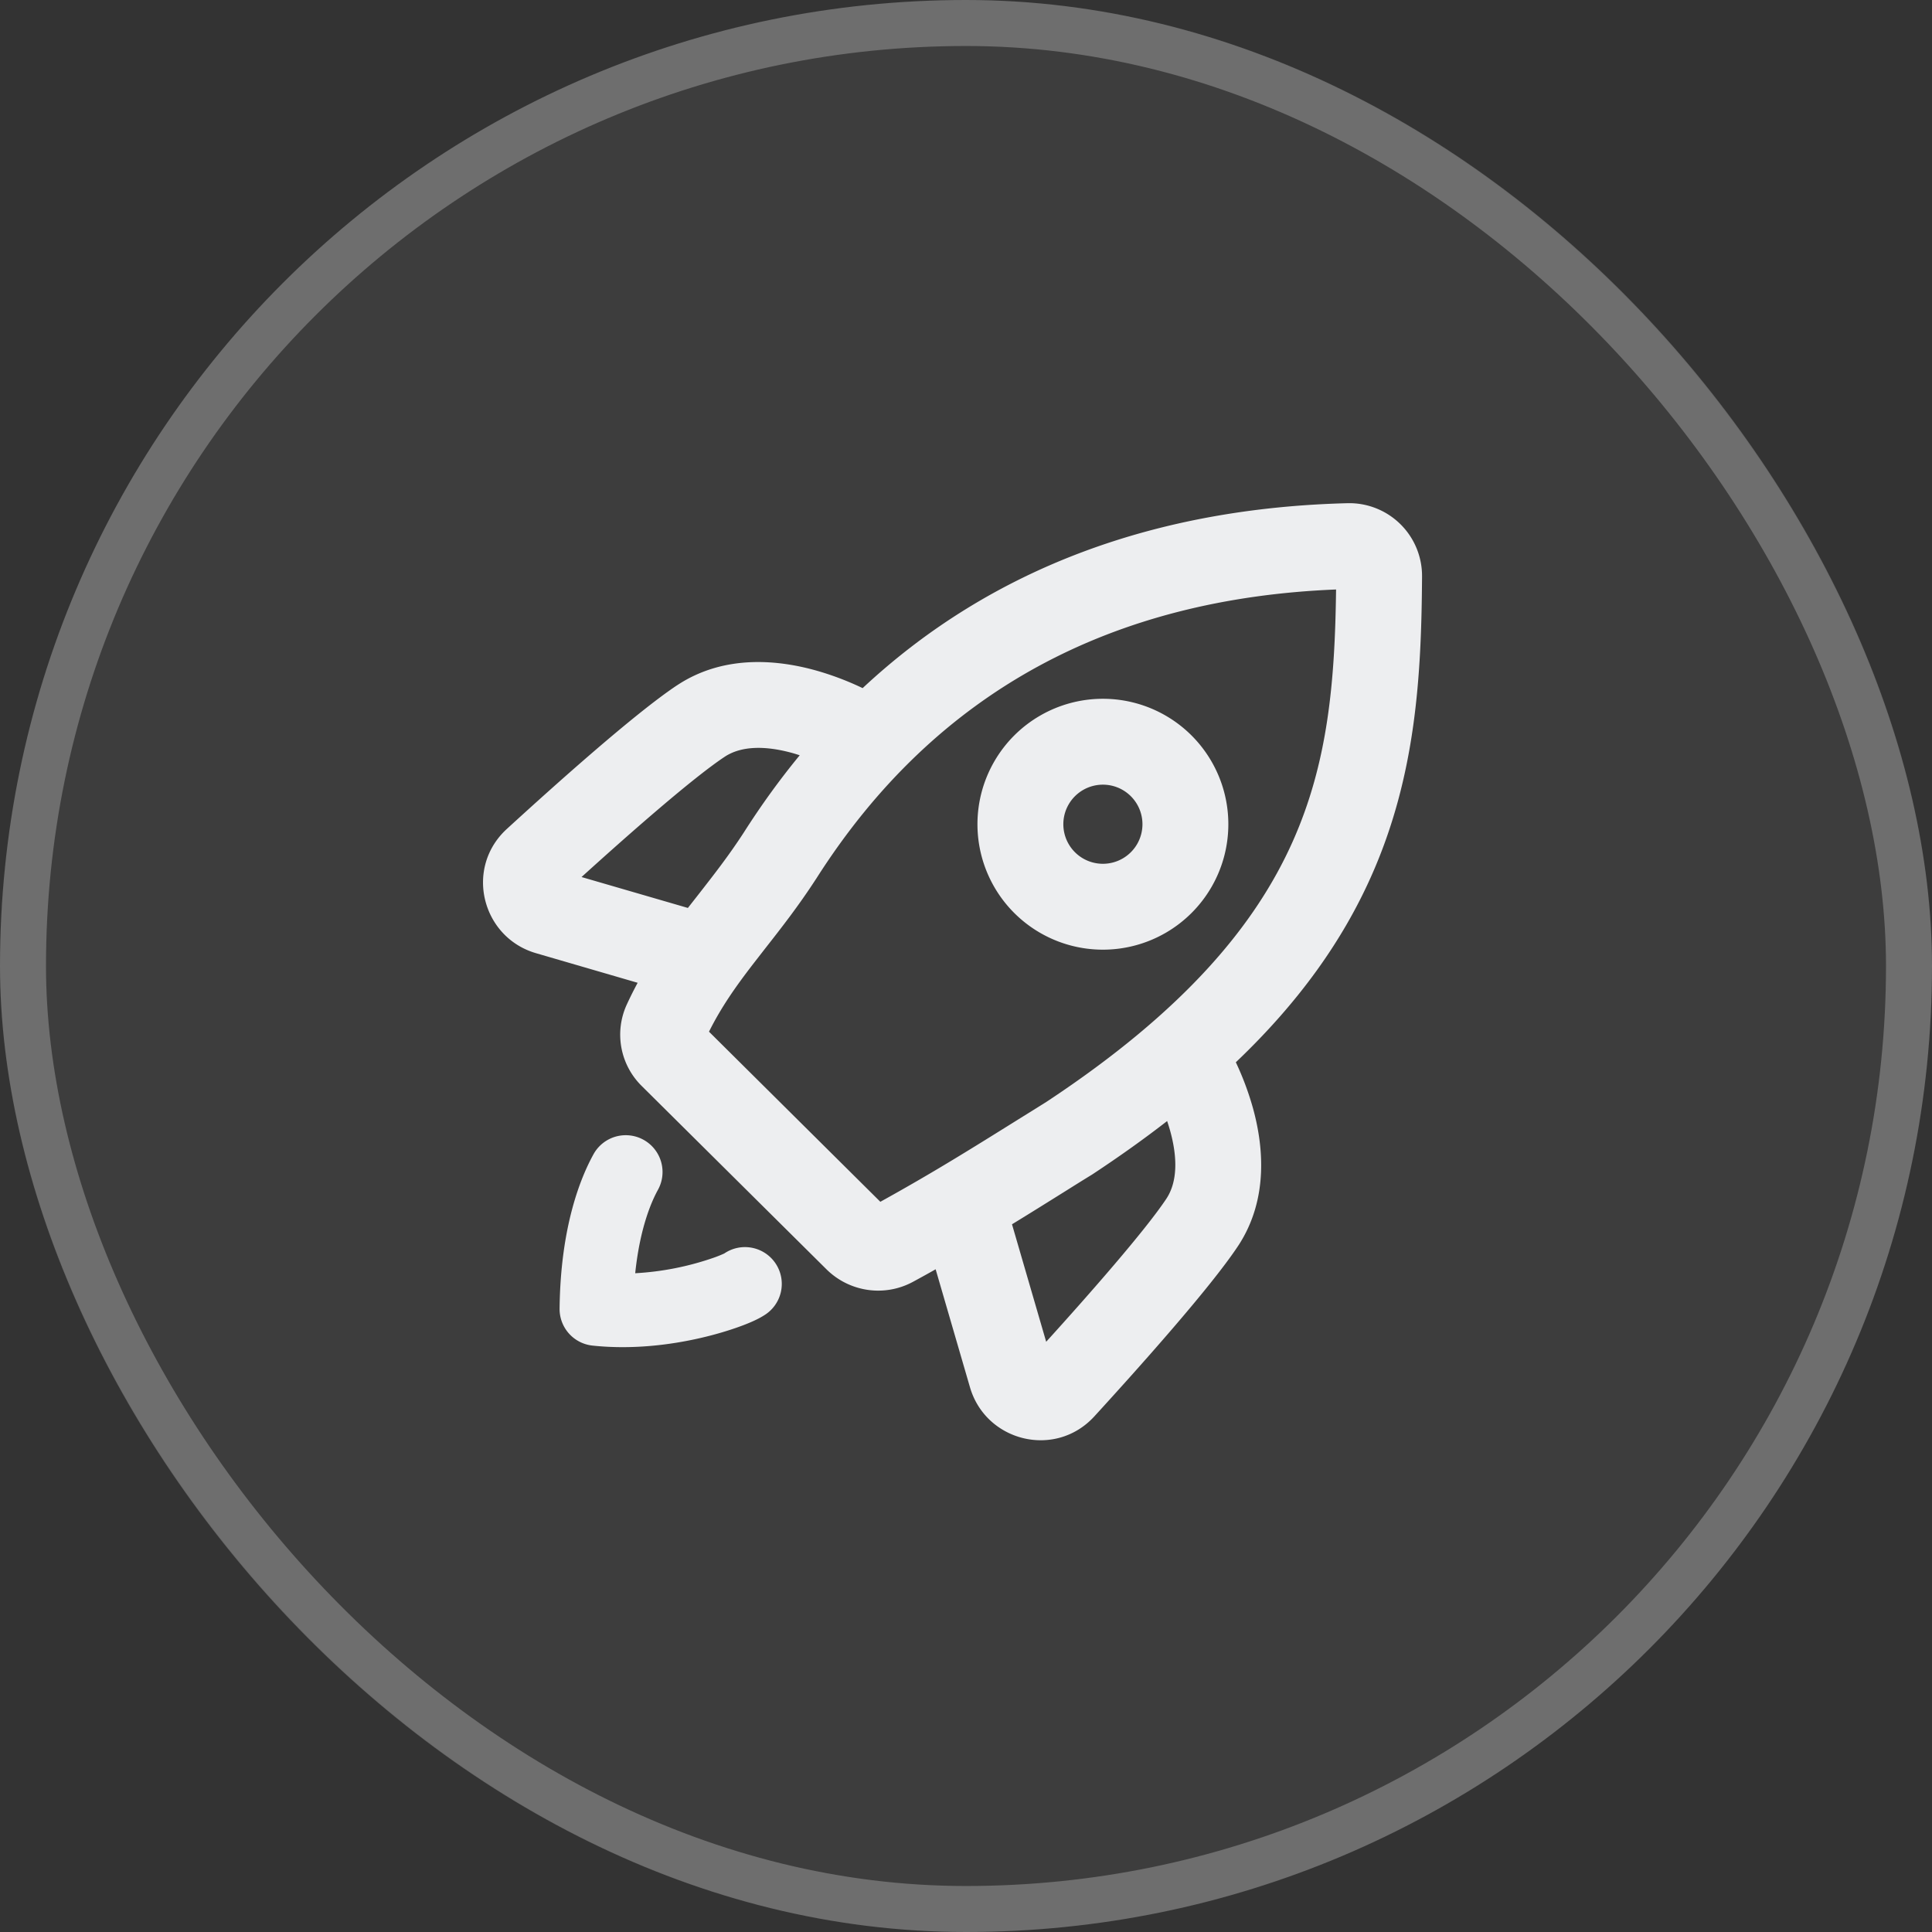 <svg xmlns="http://www.w3.org/2000/svg" width="42" height="42" fill="none"><rect width="100%" height="100%" fill="#333333" stroke="none"/><rect width="42" height="42" fill="#fff" fill-opacity=".05" rx="21"/><rect width="41" height="41" x=".5" y=".5" stroke="#fff" stroke-opacity=".25" rx="20.5"/><path fill="#EDEEF0" fill-rule="evenodd" d="M30.914 12.535a1.582 1.582 0 0 0-1.618-1.596c-4.12.104-7.717 1.38-10.543 4.02l-.011-.005a6.354 6.354 0 0 0-1.002-.378c-.775-.217-1.971-.372-3.018.32h-.001c-.921.611-2.689 2.197-3.701 3.123-.928.848-.549 2.36.634 2.703l2.208.643a8.478 8.478 0 0 0-.24.481 1.567 1.567 0 0 0 .33 1.764l4.014 3.983c.499.495 1.267.61 1.89.268.168-.091.329-.18.484-.268l.746 2.564c.344 1.183 1.855 1.561 2.704.634.926-1.013 2.511-2.78 3.122-3.701l.001-.001c.692-1.047.537-2.244.32-3.018a6.346 6.346 0 0 0-.367-.978c1.391-1.324 2.323-2.658 2.936-4.028.982-2.194 1.098-4.383 1.112-6.53Zm-5.541 11.837c.022.065.043.133.063.203.166.594.161 1.119-.08 1.484-.457.688-1.67 2.07-2.613 3.11L22 26.615c.38-.232.762-.471 1.178-.731l.003-.002c.18-.113.367-.23.563-.35l.021-.014c.58-.383 1.115-.765 1.607-1.147Zm-10.419-4.634.229-.292c.332-.426.654-.836.986-1.347.382-.6.788-1.16 1.216-1.68a4.039 4.039 0 0 0-.149-.046c-.594-.166-1.12-.162-1.484.08-.688.456-2.07 1.67-3.11 2.613l2.312.672Zm2.788-.633c2.618-4.12 6.477-6.095 11.303-6.29-.025 1.99-.172 3.756-.947 5.488-.805 1.799-2.335 3.66-5.35 5.651-.195.122-.38.238-.56.349-1.092.682-1.913 1.194-3.05 1.823l-3.725-3.698c.267-.535.578-.975.941-1.448l.271-.349c.342-.436.73-.93 1.111-1.518l.006-.008Zm6.234 1.54a2.727 2.727 0 1 0 0-5.454 2.727 2.727 0 0 0 0 5.454Zm0-1.867a.86.86 0 1 0 0-1.72.86.86 0 0 0 0 1.72Zm-9.673 7.088a.8.8 0 0 0-1.4-.775c-.27.488-.718 1.554-.738 3.357a.8.8 0 0 0 .716.804c.868.092 1.702-.017 2.342-.164.323-.074.606-.16.83-.24.203-.072.411-.16.552-.25a.8.8 0 1 0-.862-1.347c.006-.004.005-.003-.006.002a2.595 2.595 0 0 1-.223.089 6.235 6.235 0 0 1-1.705.337c.106-1.027.376-1.6.494-1.813Z" clip-rule="evenodd"/></svg>
